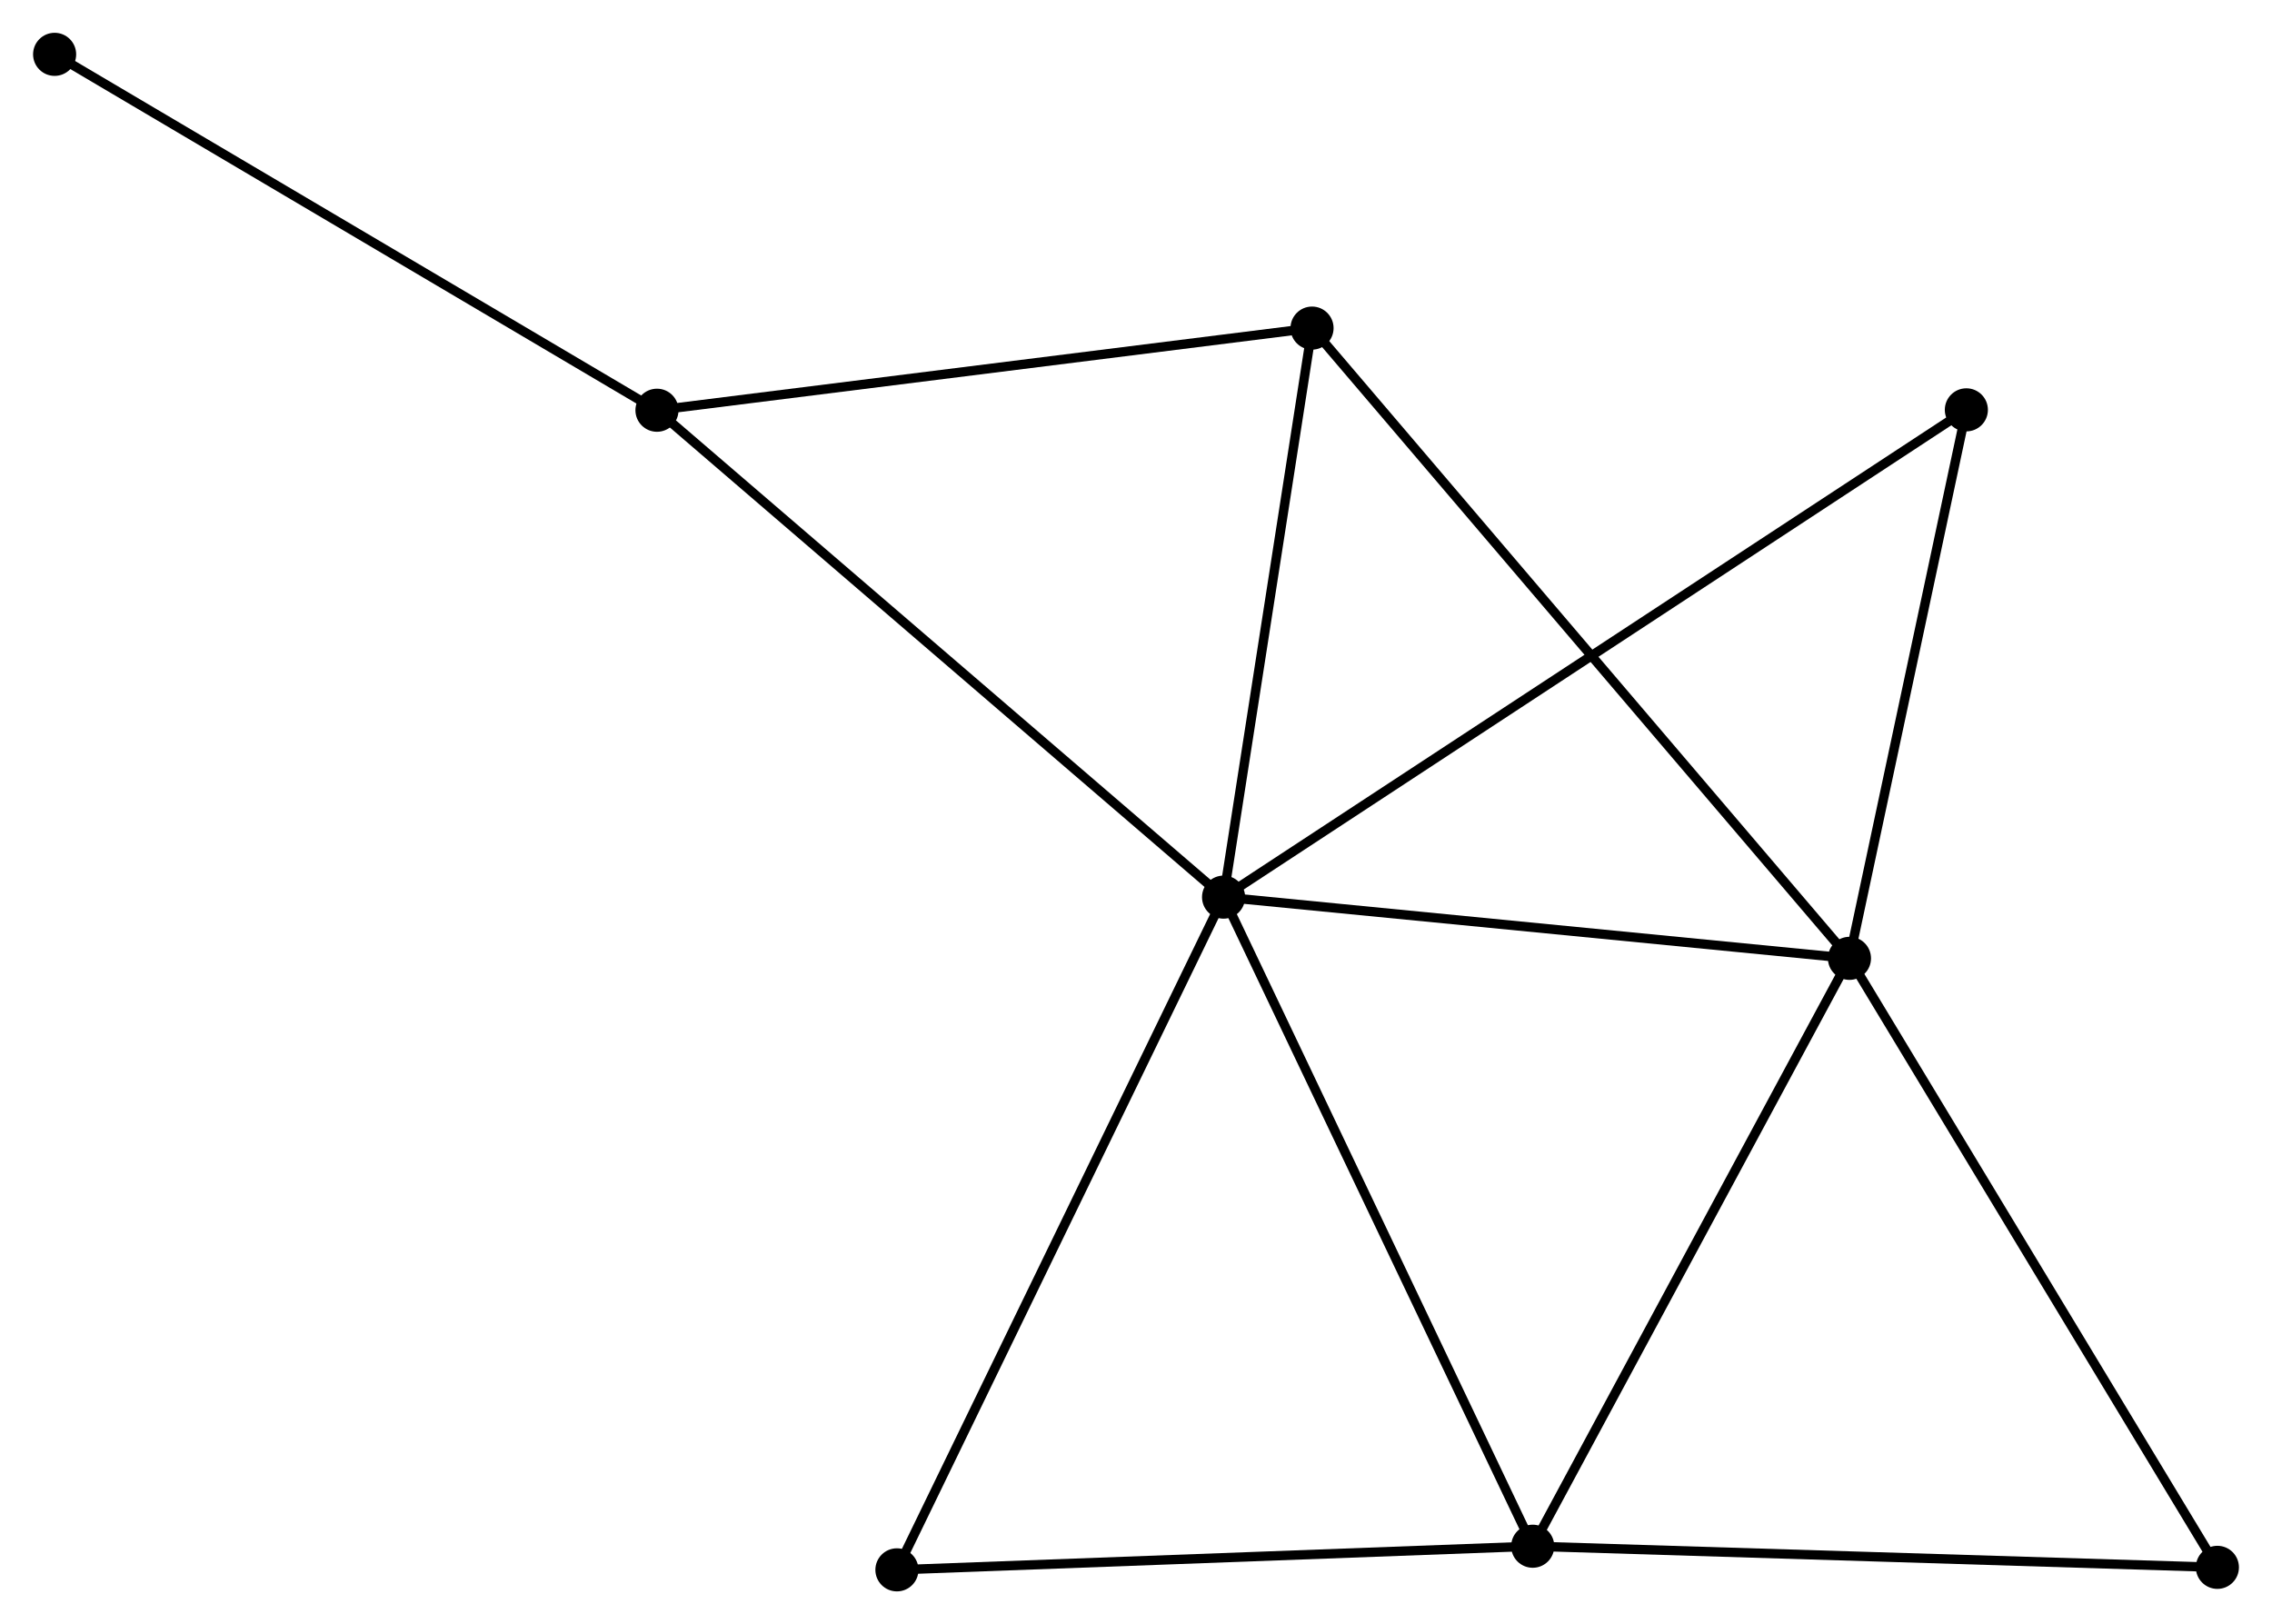<?xml version="1.0" encoding="UTF-8" standalone="no"?>
<!DOCTYPE svg PUBLIC "-//W3C//DTD SVG 1.1//EN"
 "http://www.w3.org/Graphics/SVG/1.1/DTD/svg11.dtd">
<!-- Generated by graphviz version 2.36.0 (20140111.2315)
 -->
<!-- Title: %3 Pages: 1 -->
<svg width="242pt" height="173pt"
 viewBox="0.00 0.00 242.43 173.35" xmlns="http://www.w3.org/2000/svg" xmlns:xlink="http://www.w3.org/1999/xlink">
<g id="graph0" class="graph" transform="scale(1 1) rotate(0) translate(4 169.352)">
<title>%3</title>
<!-- 0 -->
<g id="node1" class="node"><title>0</title>
<ellipse fill="black" stroke="black" cx="126.561" cy="-73.6" rx="1.8" ry="1.8"/>
</g>
<!-- 1 -->
<g id="node2" class="node"><title>1</title>
<ellipse fill="black" stroke="black" cx="193.363" cy="-67.067" rx="1.8" ry="1.8"/>
</g>
<!-- 0&#45;&#45;1 -->
<g id="edge1" class="edge"><title>0&#45;&#45;1</title>
<path fill="none" stroke="black" d="M128.488,-73.412C138.243,-72.458 182.082,-68.171 191.555,-67.244"/>
</g>
<!-- 2 -->
<g id="node3" class="node"><title>2</title>
<ellipse fill="black" stroke="black" cx="159.557" cy="-4.321" rx="1.8" ry="1.8"/>
</g>
<!-- 0&#45;&#45;2 -->
<g id="edge2" class="edge"><title>0&#45;&#45;2</title>
<path fill="none" stroke="black" d="M127.377,-71.888C131.902,-62.386 153.892,-16.214 158.649,-6.228"/>
</g>
<!-- 3 -->
<g id="node4" class="node"><title>3</title>
<ellipse fill="black" stroke="black" cx="66.089" cy="-125.567" rx="1.8" ry="1.8"/>
</g>
<!-- 0&#45;&#45;3 -->
<g id="edge3" class="edge"><title>0&#45;&#45;3</title>
<path fill="none" stroke="black" d="M125.066,-74.885C116.772,-82.012 76.47,-116.645 67.753,-124.136"/>
</g>
<!-- 4 -->
<g id="node5" class="node"><title>4</title>
<ellipse fill="black" stroke="black" cx="136.004" cy="-134.334" rx="1.8" ry="1.8"/>
</g>
<!-- 0&#45;&#45;4 -->
<g id="edge4" class="edge"><title>0&#45;&#45;4</title>
<path fill="none" stroke="black" d="M126.875,-75.621C128.309,-84.842 134.223,-122.879 135.679,-132.244"/>
</g>
<!-- 5 -->
<g id="node6" class="node"><title>5</title>
<ellipse fill="black" stroke="black" cx="205.839" cy="-125.609" rx="1.8" ry="1.8"/>
</g>
<!-- 0&#45;&#45;5 -->
<g id="edge5" class="edge"><title>0&#45;&#45;5</title>
<path fill="none" stroke="black" d="M128.217,-74.686C138.534,-81.455 193.901,-117.778 204.192,-124.529"/>
</g>
<!-- 6 -->
<g id="node7" class="node"><title>6</title>
<ellipse fill="black" stroke="black" cx="91.698" cy="-1.8" rx="1.8" ry="1.8"/>
</g>
<!-- 0&#45;&#45;6 -->
<g id="edge6" class="edge"><title>0&#45;&#45;6</title>
<path fill="none" stroke="black" d="M125.699,-71.825C120.876,-61.892 97.274,-13.284 92.53,-3.513"/>
</g>
<!-- 1&#45;&#45;2 -->
<g id="edge7" class="edge"><title>1&#45;&#45;2</title>
<path fill="none" stroke="black" d="M192.388,-65.257C187.451,-56.095 165.266,-14.918 160.472,-6.02"/>
</g>
<!-- 1&#45;&#45;4 -->
<g id="edge8" class="edge"><title>1&#45;&#45;4</title>
<path fill="none" stroke="black" d="M191.945,-68.73C183.941,-78.118 144.501,-124.37 137.176,-132.96"/>
</g>
<!-- 1&#45;&#45;5 -->
<g id="edge9" class="edge"><title>1&#45;&#45;5</title>
<path fill="none" stroke="black" d="M193.778,-69.015C195.672,-77.903 203.486,-114.567 205.409,-123.594"/>
</g>
<!-- 7 -->
<g id="node8" class="node"><title>7</title>
<ellipse fill="black" stroke="black" cx="232.631" cy="-2.067" rx="1.8" ry="1.8"/>
</g>
<!-- 1&#45;&#45;7 -->
<g id="edge10" class="edge"><title>1&#45;&#45;7</title>
<path fill="none" stroke="black" d="M194.334,-65.461C199.72,-56.546 225.89,-13.226 231.55,-3.856"/>
</g>
<!-- 2&#45;&#45;6 -->
<g id="edge11" class="edge"><title>2&#45;&#45;6</title>
<path fill="none" stroke="black" d="M157.599,-4.248C147.69,-3.88 103.158,-2.226 93.535,-1.868"/>
</g>
<!-- 2&#45;&#45;7 -->
<g id="edge12" class="edge"><title>2&#45;&#45;7</title>
<path fill="none" stroke="black" d="M161.363,-4.265C171.385,-3.956 220.086,-2.454 230.619,-2.129"/>
</g>
<!-- 3&#45;&#45;4 -->
<g id="edge13" class="edge"><title>3&#45;&#45;4</title>
<path fill="none" stroke="black" d="M68.106,-125.82C78.315,-127.1 124.197,-132.854 134.112,-134.097"/>
</g>
<!-- 8 -->
<g id="node9" class="node"><title>8</title>
<ellipse fill="black" stroke="black" cx="1.8" cy="-163.552" rx="1.8" ry="1.8"/>
</g>
<!-- 3&#45;&#45;8 -->
<g id="edge14" class="edge"><title>3&#45;&#45;8</title>
<path fill="none" stroke="black" d="M64.499,-126.506C55.682,-131.715 12.837,-157.031 3.57,-162.506"/>
</g>
</g>
</svg>

